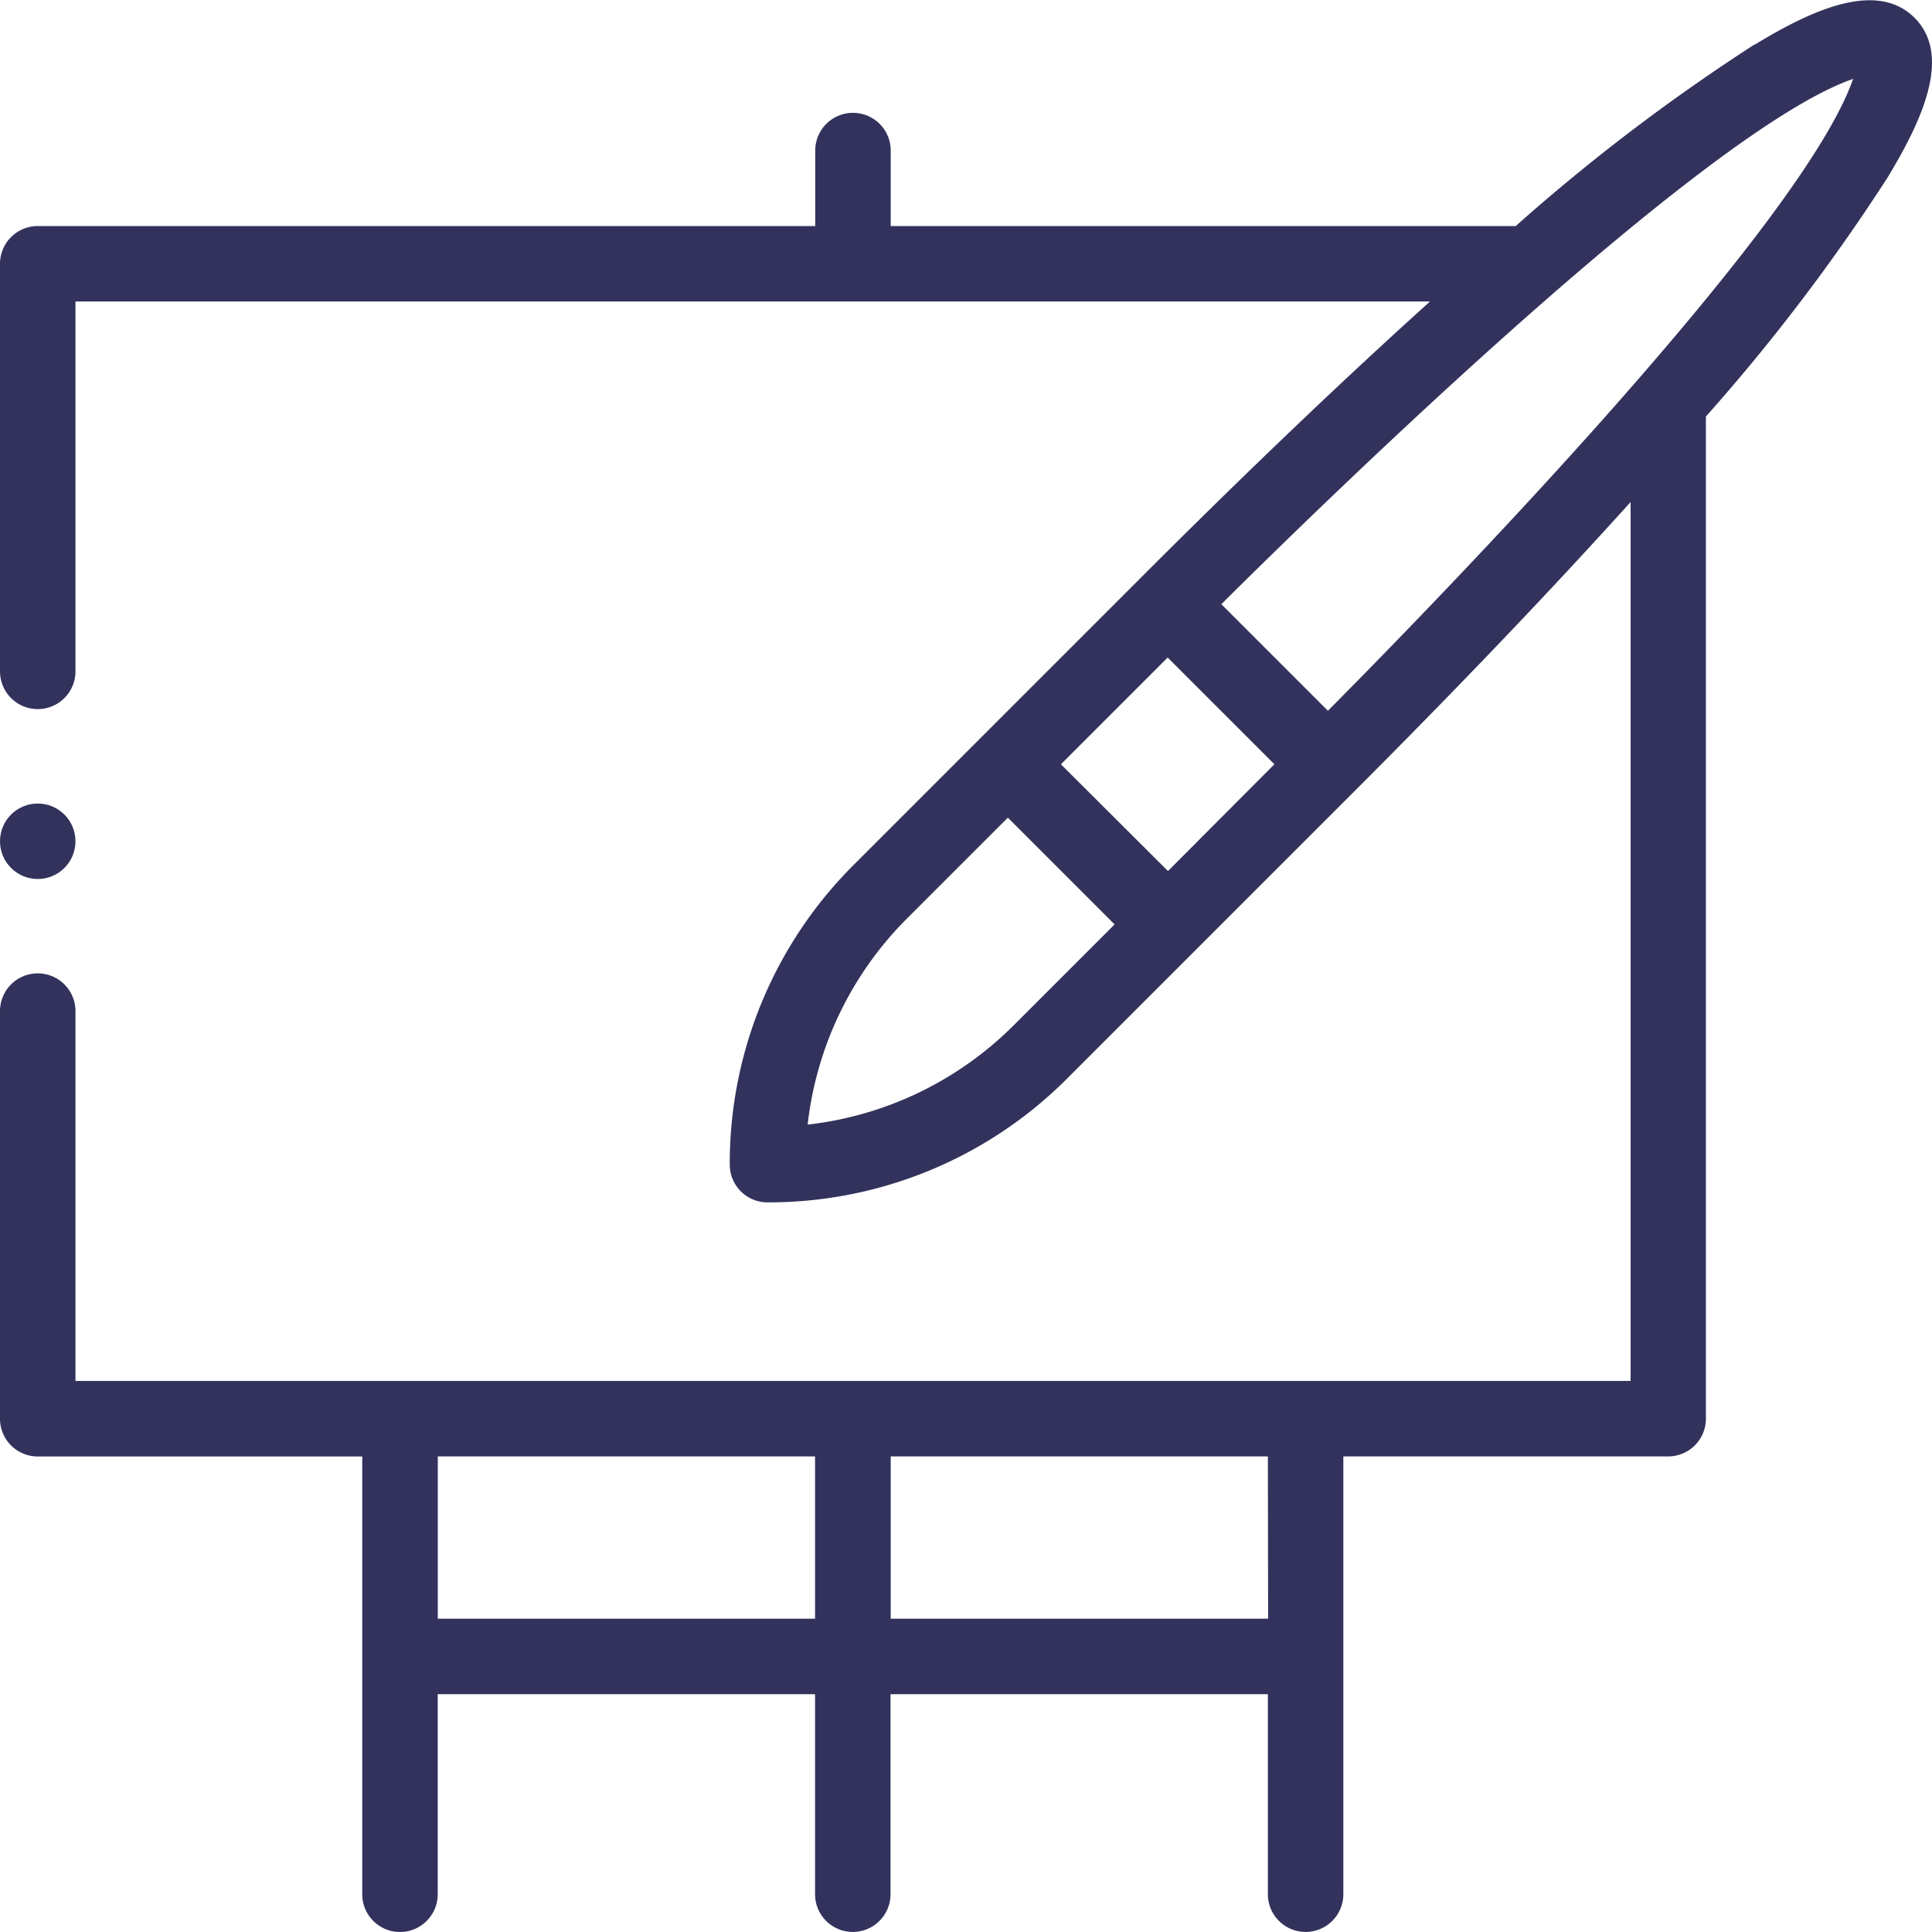 <svg xmlns="http://www.w3.org/2000/svg" width="32" height="32" viewBox="0 0 32 32">
    <defs>
        <style>
            .cls-1{fill:#32325d}
        </style>
    </defs>
    <g id="canvas" transform="translate(0 -.001)">
        <path id="Path_6551" d="M29.065.735a32.23 32.23 0 0 0-3.96 3.01H14.753v-1.25a.625.625 0 1 0-1.25 0v1.25H.625A.625.625 0 0 0 0 4.37v6.751a.625.625 0 0 0 1.25 0V4.995h22.435C22.23 6.307 20.626 7.838 18.9 9.566l-4.755 4.755a6.982 6.982 0 0 0-2.058 4.97.625.625 0 0 0 .625.625 6.982 6.982 0 0 0 4.97-2.058l4.755-4.755c1.728-1.728 3.259-3.332 4.571-4.787v14.558H1.25v-6.126a.625.625 0 1 0-1.25 0V23.5a.625.625 0 0 0 .625.625H6v7.251a.625.625 0 1 0 1.25 0v-3.314h6.25v3.313a.625.625 0 1 0 1.25 0v-3.313H21v3.313a.625.625 0 1 0 1.25 0v-7.251h5.38a.625.625 0 0 0 .625-.625V6.9a32.219 32.219 0 0 0 3.01-3.96c.543-.9 1.084-2.007.445-2.645s-1.749-.1-2.645.445zM7.251 26.812v-2.688H13.5v2.688zm13.753 0h-6.251v-2.688H21zM16.8 16.973a5.734 5.734 0 0 1-3.423 1.655 5.734 5.734 0 0 1 1.655-3.423l1.661-1.661 1.768 1.768zm2.545-2.545l-1.773-1.768 1.768-1.768 1.768 1.768zm2.651-2.653l-1.767-1.767c1.821-1.808 8.034-7.861 10.464-8.7-.841 2.433-6.893 8.647-8.701 10.468z" class="cls-1" data-name="Path 6551"/>
        <circle id="Ellipse_17" cx=".625" cy=".625" r=".625" class="cls-1" data-name="Ellipse 17" transform="translate(0 13.31)"/>
    </g>
</svg>
